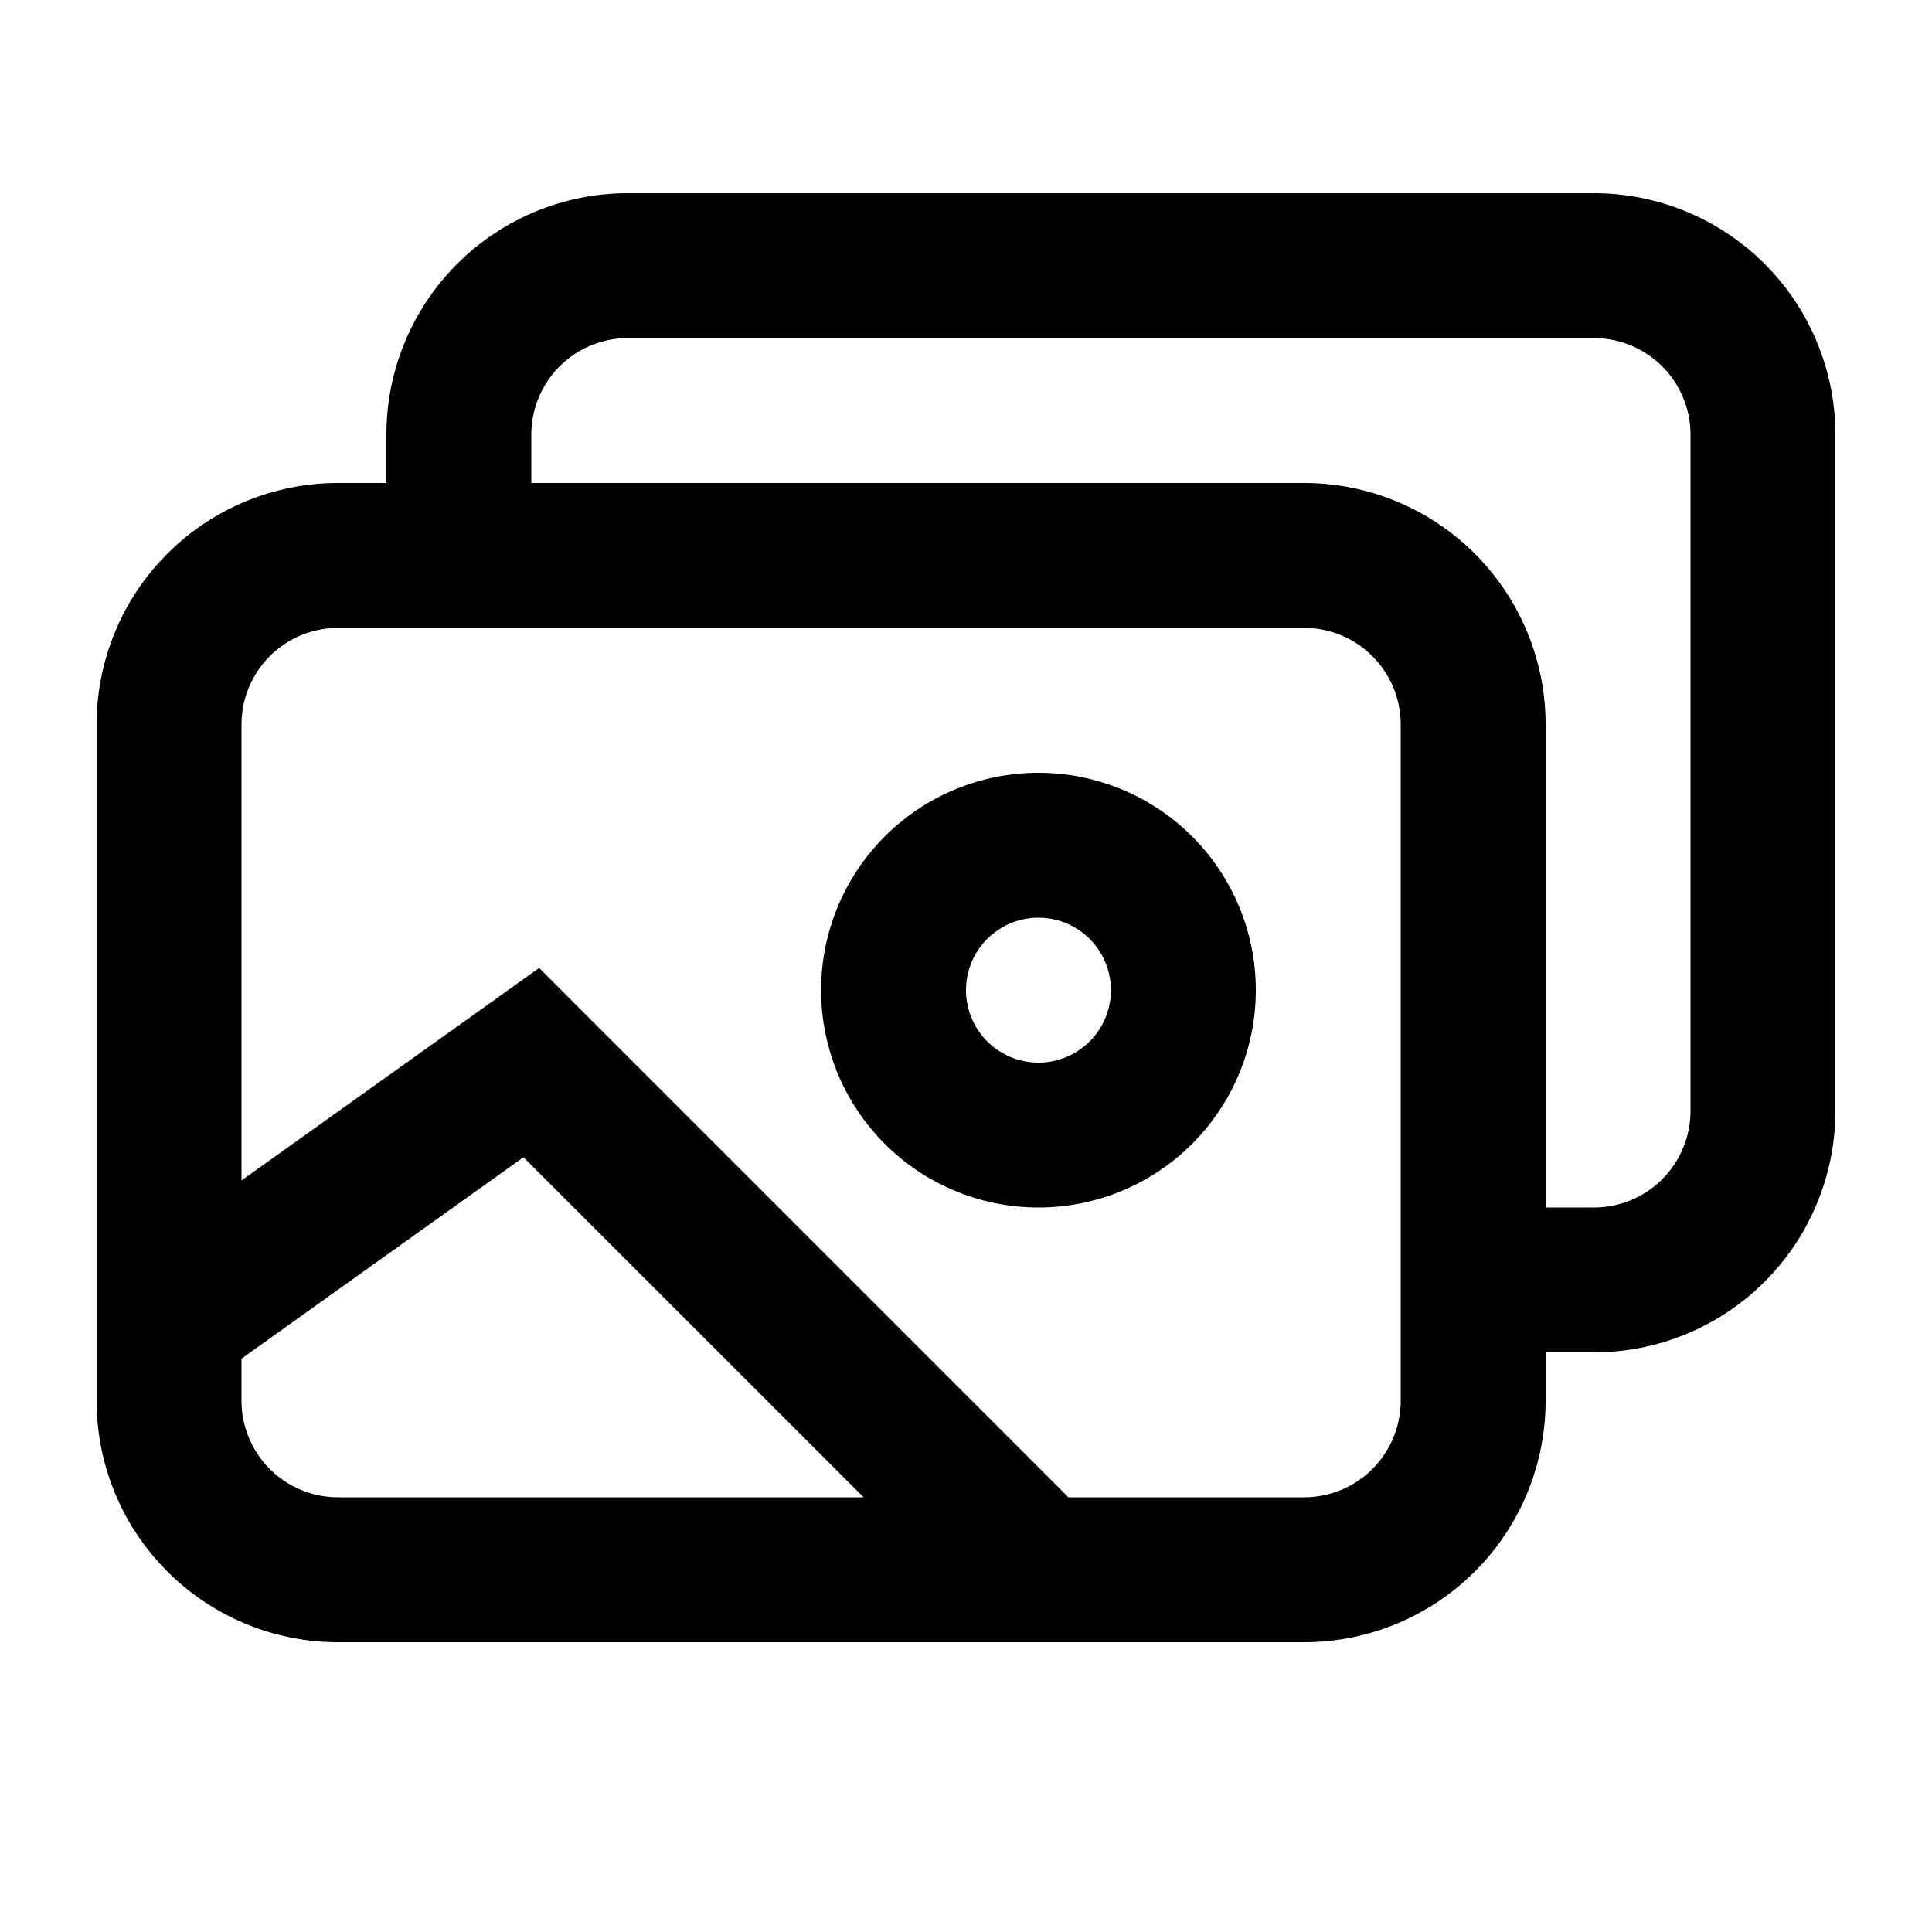 <svg xmlns="http://www.w3.org/2000/svg" width="20" height="20" viewBox="0 0 20 20"><path fill="currentColor" fill-rule="evenodd" d="M16.5 3.5h-10a1 1 0 00-1 1V5h8A2.5 2.5 0 0116 7.5v5h.5a1 1 0 001-1v-7a1 1 0 00-1-1M16 14h.5a2.5 2.5 0 002.5-2.5v-7A2.5 2.5 0 0016.5 2h-10A2.5 2.5 0 004 4.5V5h-.5A2.5 2.5 0 001 7.5v7A2.5 2.5 0 003.5 17h10a2.5 2.5 0 002.5-2.5zM3.5 6.5h10a1 1 0 011 1v7a1 1 0 01-1 1h-2.441l-.029-.03-5-5-.449-.45-.517.37L2.5 12.22V7.5a1 1 0 011-1m-1 7.565v.435a1 1 0 001 1h5.44l-3.521-3.52zM10.75 11a.75.75 0 100-1.5.75.75 0 000 1.5m0 1.5a2.25 2.25 0 100-4.5 2.25 2.25 0 000 4.5" clip-rule="evenodd"/></svg>
